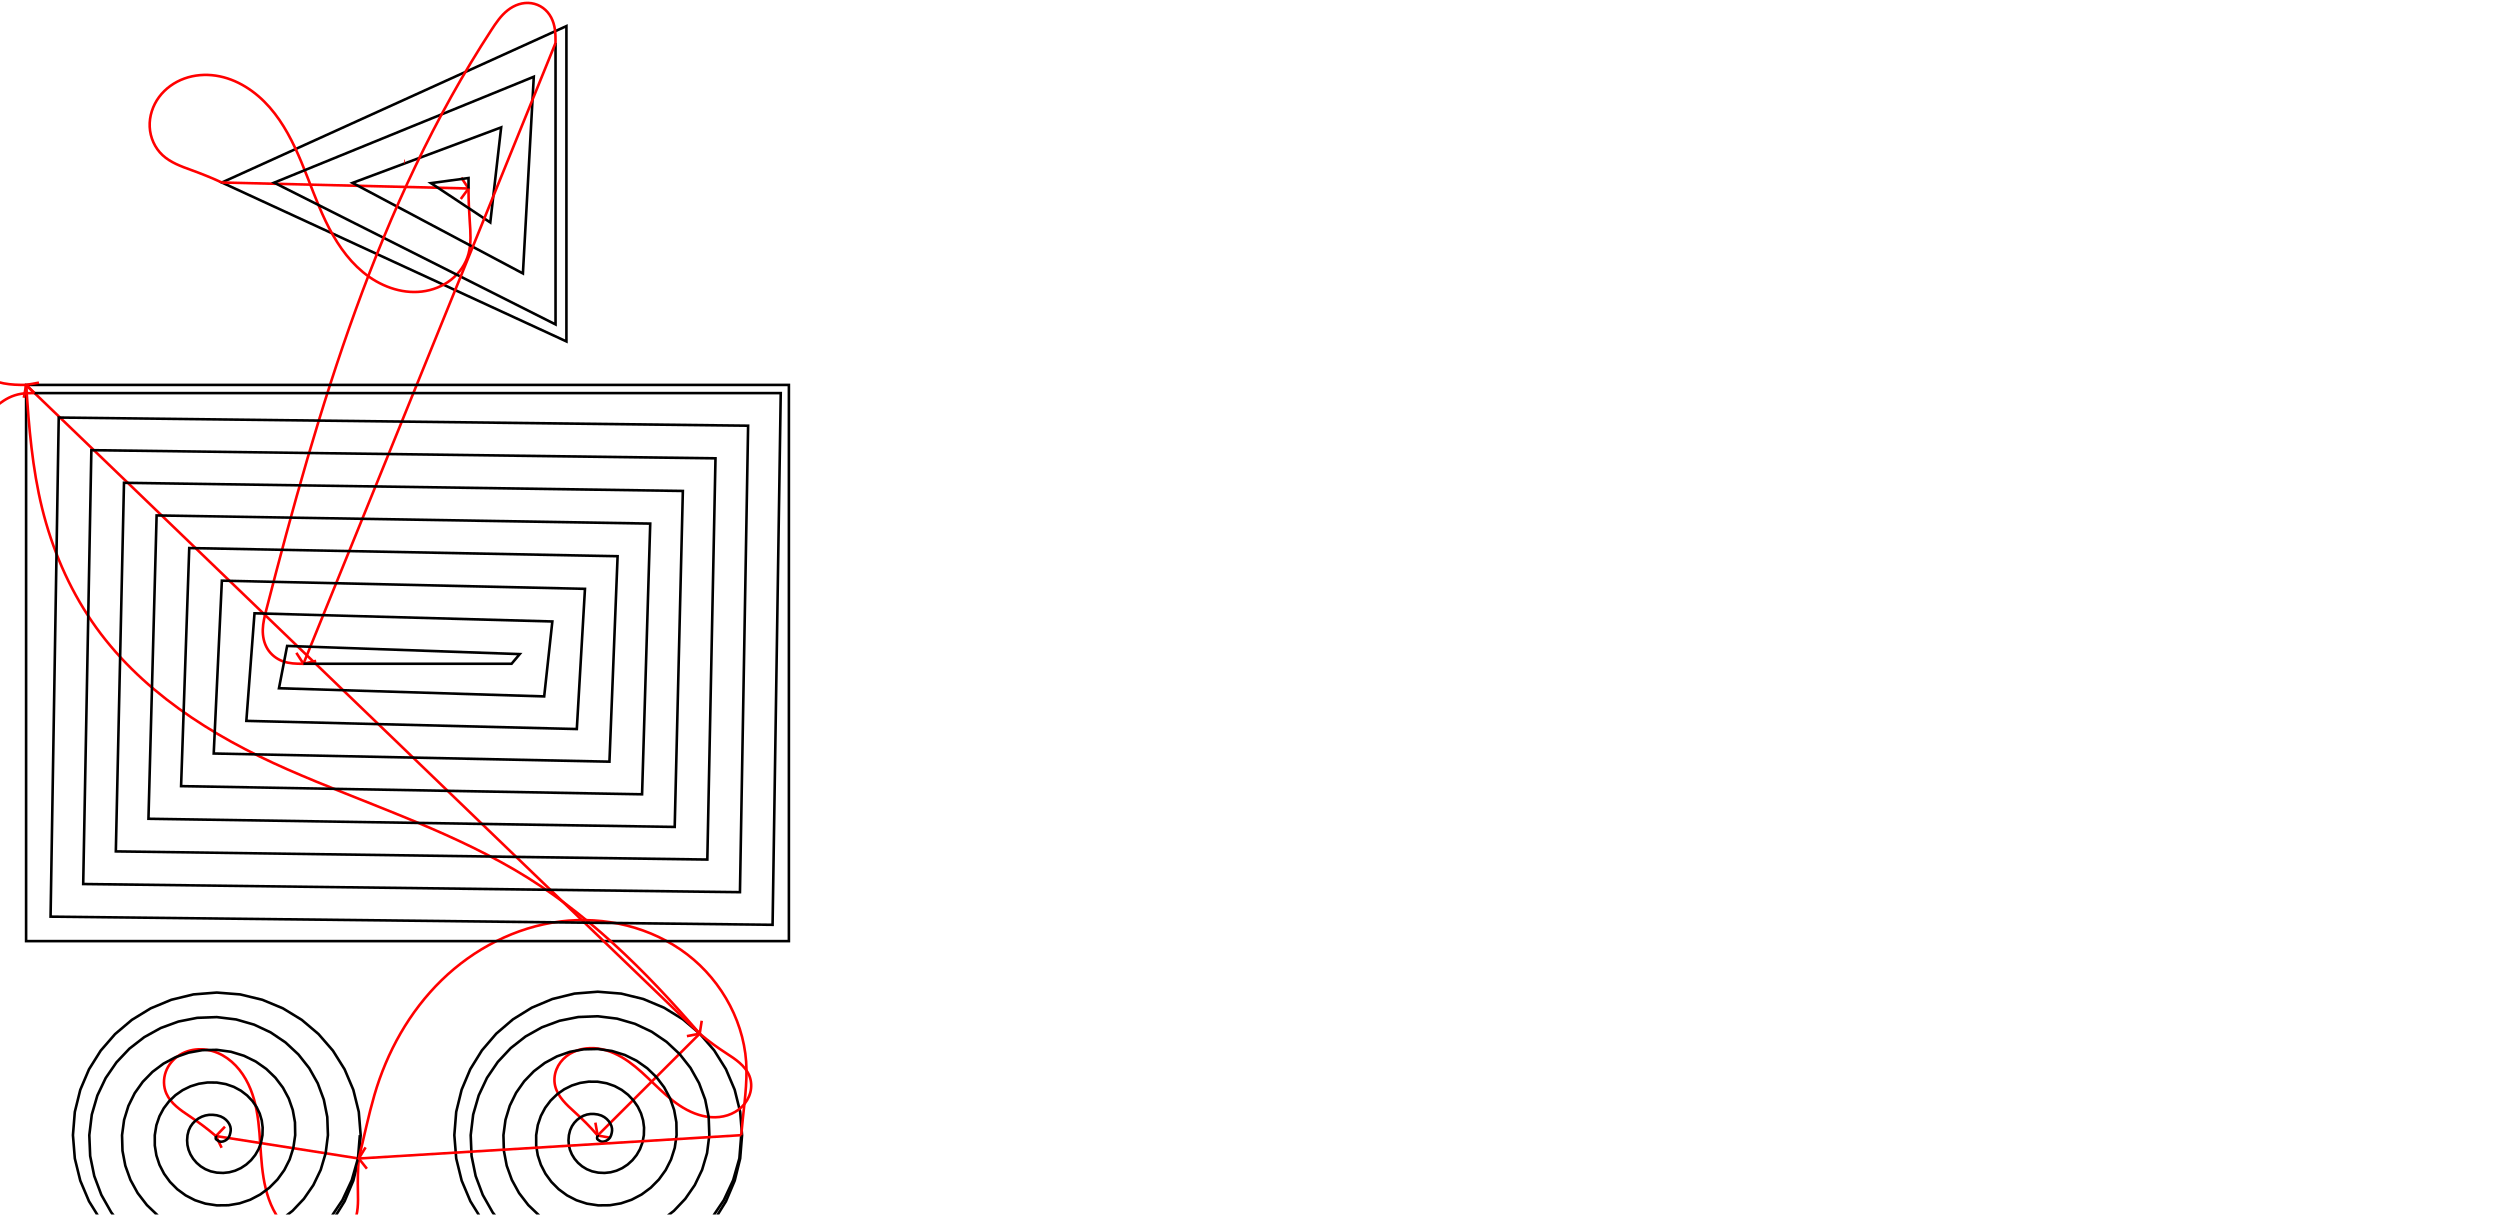 <svg x="0" y="0" width="1915.525" height="930.613" version="1.1" xmlns="http://www.w3.org/2000/svg" xmlns:xlink="http://www.w3.org/1999/xlink"><g fill="none" stroke="none" stroke-width="none" stroke-linecap="butt" stroke-linejoin="miter" stroke-miterlimit="10" stroke-dasharray="" stroke-dashoffset="0" font-family="sans-serif" font-weight="normal" font-size="12" text-anchor="start" mix-blend-mode="normal"><polygon points="276.342,869.773 274.899,887.652 270.722,904.613 264.039,920.429 255.075,934.872 244.057,947.715 231.214,958.733 216.771,967.697 200.955,974.381 183.994,978.557 166.115,980 148.236,978.557 131.275,974.381 115.459,967.697 101.016,958.733 88.173,947.715 77.155,934.872 68.191,920.429 61.507,904.613 57.331,887.652 55.888,869.773 57.331,851.92 61.507,835.033 68.191,819.325 77.155,805.013 88.173,792.311 101.016,781.436 115.459,772.603 131.275,766.027 148.236,761.923 166.115,760.507 183.994,761.923 200.955,766.027 216.771,772.603 231.214,781.436 244.057,792.311 255.075,805.013 264.039,819.325 270.722,835.033 274.899,851.92" stroke="#000000" stroke-width="2"></polygon><path d="M274.899,887.652c-0.04,0.498 -0.04,0.498 -0.04,0.498c-0.668,8.281 -0.807,16.594 -0.618,24.9c0.095,4.153 0.172,8.318 -0.221,12.453c-0.393,4.136 -1.281,8.272 -3.142,11.986c-2.564,5.116 -6.95,9.249 -12.103,11.738c-5.153,2.488 -11.036,3.356 -16.722,2.718c-5.686,-0.638 -11.171,-2.752 -15.962,-5.88c-4.792,-3.128 -8.899,-7.253 -12.227,-11.908c-6.655,-9.31 -10.127,-20.56 -11.968,-31.855c-1.841,-11.295 -2.153,-22.775 -3.09,-34.181c-0.937,-11.406 -2.538,-22.897 -6.802,-33.518c-4.264,-10.62 -11.433,-20.396 -21.423,-25.98c-4.995,-2.792 -10.634,-4.486 -16.354,-4.645c-5.72,-0.159 -11.511,1.245 -16.392,4.231c-4.881,2.986 -8.811,7.574 -10.775,12.949c-1.963,5.375 -1.895,11.51 0.419,16.744c1.684,3.809 4.462,7.048 7.577,9.812c3.115,2.764 6.577,5.105 10.039,7.419c6.923,4.63 13.634,9.575 19.955,14.998c0.38,0.326 0.38,0.326 0.38,0.326" stroke="#ff0000" stroke-width="2"></path><g stroke="#ff0000" stroke-width="2"><line x1="274.899" y1="887.652" x2="165.43" y2="870.458"></line><polyline points="172.367,863.256 165.43,870.458 169.825,879.441"></polyline></g><polyline points="275.715,869.773 274.28,887.552 269.532,904.218 262.368,919.564 253.052,933.39 241.841,945.499 228.991,955.699 214.753,963.8 199.374,969.621 183.09,972.987 166.115,973.73 149.341,971.749 133.646,967.241 119.206,960.459 106.202,951.653 94.821,941.067 85.246,928.945 77.656,915.53 72.218,901.056 69.09,885.743 68.429,869.774 70.327,854.039 74.591,839.403 80.975,825.996 89.25,813.962 99.188,803.459 110.562,794.646 123.147,787.682 136.725,782.713 151.1,779.878 166.115,779.316 180.932,781.116 194.726,785.097 207.374,791.033 218.731,798.711 228.636,807.917 236.933,818.436 243.473,830.056 248.124,842.582 250.763,855.854 251.261,869.775 249.523,883.532 245.732,896.314 240.099,908.037 232.825,918.573 224.112,927.77 214.174,935.471 203.226,941.53 191.47,945.82 179.07,948.23 166.115,948.648 153.361,946.992 141.55,943.44 130.733,938.19 121.02,931.426 112.551,923.337 105.473,914.127 99.925,904.002 96.018,893.152 93.847,881.723 93.51,869.775 95.083,858.073 98.379,847.349 103.208,837.596 109.407,828.877 116.812,821.294 125.248,814.97 134.536,810.021 144.512,806.55 155.051,804.643 166.115,804.394 176.981,805.882 186.939,808.934 195.985,813.372 204.045,819.034 211.012,825.753 216.776,833.351 221.24,841.657 224.336,850.528 226.007,859.888 226.179,869.776 224.767,879.511 221.932,888.409 217.83,896.509 212.597,903.755 206.382,910.04 199.356,915.244 191.699,919.261 183.565,922.02 175.049,923.473 166.115,923.567 157.382,922.236 149.455,919.64 142.261,915.921 135.837,911.199 130.28,905.608 125.701,899.31 122.194,892.475 119.818,885.247 118.604,877.702 118.591,869.777 119.838,862.107 122.167,855.295 125.441,849.197 129.564,843.792 134.436,839.129 139.934,835.293 145.926,832.361 152.298,830.388 159.002,829.409 166.115,829.473 173.03,830.647 179.153,832.772 184.596,835.712 189.359,839.357 193.388,843.588 196.619,848.266 199.007,853.258 200.548,858.474 201.252,863.923 201.098,869.778 200.01,875.491 198.131,880.505 195.561,884.982 192.37,888.938 188.653,892.311 184.539,895.017 180.171,896.992 175.661,898.219 171.029,898.716 166.115,898.486 161.402,897.479 157.359,895.839 153.788,893.652 150.655,890.971 148.009,887.879 145.928,884.492 144.463,880.947 143.619,877.343 143.361,873.682 143.673,869.778 144.594,866.141 145.955,863.241 147.674,860.798 149.721,858.707 152.059,856.965 154.62,855.616 157.315,854.7 160.085,854.225 162.953,854.174 166.115,854.551 169.079,855.413 171.366,856.609 173.206,858.051 174.673,859.681 175.764,861.424 176.462,863.181 176.775,864.859 176.76,866.42 176.496,867.957 176.016,869.779 175.253,871.471 174.331,872.6 173.291,873.454 172.143,874.12 170.923,874.582 169.721,874.79 168.644,874.723 167.756,874.419 167.009,873.959 166.115,873.405 165.422,872.722 165.264,872.039 165.331,871.353 165.585,870.591 165.43,870.458" stroke="#000000" stroke-width="2"></polyline><polygon points="568.572,869.773 567.129,887.652 562.952,904.613 556.268,920.429 547.304,934.872 536.287,947.715 523.443,958.733 509,967.697 493.185,974.381 476.224,978.557 458.344,980 440.465,978.557 423.504,974.381 407.689,967.697 393.246,958.733 380.402,947.715 369.385,934.872 360.421,920.429 353.737,904.613 349.56,887.652 348.118,869.773 349.551,851.903 353.704,834.966 360.352,819.187 369.272,804.787 380.242,791.991 393.038,781.021 407.438,772.101 423.217,765.453 440.154,761.3 458.024,759.867 475.913,761.3 492.898,765.453 508.749,772.101 523.236,781.021 536.127,791.991 547.191,804.787 556.199,819.187 562.919,834.966 567.12,851.903" stroke="#000000" stroke-width="2"></polygon><path d="M536.127,791.991c0.381,0.324 0.381,0.324 0.381,0.324c6.355,5.408 13.135,10.289 20.142,14.819c3.504,2.265 7.01,4.56 10.136,7.323c3.127,2.763 5.886,6.057 7.419,9.937c1.578,3.994 1.771,8.494 0.702,12.653c-1.07,4.159 -3.375,7.969 -6.447,10.97c-3.072,3.001 -6.894,5.2 -10.983,6.512c-4.089,1.313 -8.439,1.75 -12.723,1.451c-8.568,-0.598 -16.733,-4.105 -23.903,-8.832c-7.171,-4.728 -13.456,-10.659 -19.646,-16.613c-6.191,-5.954 -12.359,-11.989 -19.355,-16.97c-6.997,-4.981 -14.926,-8.908 -23.429,-10.118c-8.503,-1.21 -17.631,0.52 -24.384,5.827c-3.376,2.654 -6.103,6.162 -7.684,10.155c-1.581,3.993 -1.992,8.467 -1,12.645c0.963,4.057 3.187,7.723 5.844,10.936c2.657,3.213 5.75,6.036 8.846,8.829c6.191,5.587 12.109,11.476 17.538,17.806c0.326,0.38 0.326,0.38 0.326,0.38" stroke="#ff0000" stroke-width="2"></path><g stroke="#ff0000" stroke-width="2"><line x1="536.127" y1="791.991" x2="457.906" y2="870.026"></line><polyline points="456.181,860.176 457.906,870.026 467.752,871.774"></polyline></g><polyline points="567.945,869.773 566.51,887.552 561.762,904.218 554.598,919.564 545.281,933.39 534.071,945.499 521.221,955.699 506.983,963.8 491.604,969.621 475.319,972.987 458.345,973.73 441.571,971.749 425.876,967.241 411.435,960.459 398.432,951.653 387.051,941.067 377.476,928.945 369.885,915.53 364.447,901.056 361.32,885.743 360.658,869.77 362.55,854.004 366.799,839.3 373.163,825.803 381.414,813.671 391.323,803.072 402.662,794.175 415.204,787.14 428.733,782.119 443.055,779.251 458.025,778.677 472.818,780.489 486.616,784.506 499.297,790.502 510.705,798.261 520.675,807.565 529.037,818.191 535.633,829.914 540.324,842.526 542.985,855.85 543.49,869.78 541.753,883.532 537.962,896.314 532.329,908.037 525.054,918.573 516.341,927.77 506.403,935.471 495.455,941.53 483.7,945.82 471.299,948.23 458.345,948.648 445.591,946.992 433.78,943.44 422.963,938.19 413.249,931.426 404.78,923.337 397.703,914.127 392.155,904.002 388.248,893.152 386.077,881.723 385.739,869.764 387.309,858.005 390.607,847.179 395.444,837.308 401.65,828.477 409.053,820.802 417.469,814.411 426.71,809.421 436.612,805.927 447.057,804.01 458.026,803.757 468.826,805.249 478.765,808.323 487.839,812.806 495.964,818.543 503.016,825.365 508.865,833.084 513.399,841.512 516.541,850.483 518.232,859.898 518.408,869.786 516.996,879.512 514.162,888.409 510.06,896.509 504.827,903.755 498.612,910.04 491.586,915.244 483.928,919.261 475.795,922.02 467.279,923.473 458.345,923.567 449.611,922.235 441.685,919.64 434.49,915.921 428.067,911.198 422.51,905.608 417.931,899.31 414.424,892.475 412.048,885.247 410.834,877.702 410.82,869.759 412.068,862.007 414.416,855.058 417.724,848.814 421.886,843.283 426.783,838.532 432.275,834.647 438.216,831.701 444.491,829.736 451.059,828.769 458.027,828.837 464.833,830.01 470.913,832.14 476.382,835.111 481.223,838.826 485.357,843.164 488.693,847.978 491.166,853.109 492.757,858.441 493.478,863.946 493.326,869.793 492.239,875.491 490.361,880.505 487.79,884.982 484.599,888.938 480.883,892.311 476.768,895.017 472.401,896.992 467.891,898.219 463.259,898.716 458.345,898.486 453.631,897.478 449.589,895.839 446.018,893.652 442.884,890.971 440.239,887.879 438.158,884.492 436.693,880.947 435.848,877.343 435.591,873.682 435.901,869.753 436.828,866.009 438.225,862.937 440.005,860.32 442.122,858.09 444.513,856.262 447.081,854.883 449.722,853.982 452.37,853.545 455.061,853.529 458.028,853.918 460.841,854.77 463.062,855.956 464.925,857.416 466.481,859.108 467.698,860.964 468.52,862.871 468.932,864.707 468.973,866.398 468.725,867.994 468.244,869.8 467.482,871.471 466.561,872.6 465.521,873.454 464.372,874.121 463.153,874.581 461.951,874.789 460.873,874.723 459.986,874.419 459.238,873.959 458.345,873.405 457.652,872.722 457.494,872.039 457.546,871.382 457.702,870.744 457.992,870.126 457.906,870.026" stroke="#000000" stroke-width="2"></polyline><path d="M567.945,869.773c0.04,-0.498 0.04,-0.498 0.04,-0.498c1.328,-16.453 4.102,-32.834 3.981,-49.34c-0.251,-34.385 -18.119,-67.771 -45.418,-88.68c-27.298,-20.909 -63.244,-29.485 -97.361,-25.196c-34.117,4.289 -66.21,20.983 -90.835,44.982c-24.625,23.999 -41.928,55.034 -51.497,88.061c-4.592,15.849 -7.891,32.041 -11.836,48.064c-0.12,0.485 -0.12,0.485 -0.12,0.485" stroke="#ff0000" stroke-width="2"></path><g stroke="#ff0000" stroke-width="2"><line x1="567.945" y1="869.773" x2="274.899" y2="887.652"></line><polyline points="280.125,879.127 274.899,887.652 281.123,895.479"></polyline></g><polygon points="433.992,20 433.992,261.602 169.96,139.84" stroke="#000000" stroke-width="2"></polygon><path d="M169.96,139.84c-0.454,-0.209 -0.454,-0.209 -0.454,-0.209c-7.527,-3.471 -15.23,-6.545 -23.025,-9.364c-7.795,-2.819 -15.846,-5.73 -21.925,-11.365c-5.969,-5.533 -9.478,-13.543 -9.85,-21.674c-0.373,-8.131 2.316,-16.308 7.158,-22.851c4.841,-6.543 11.764,-11.456 19.422,-14.213c7.658,-2.757 16.021,-3.393 24.071,-2.192c16.1,2.402 30.505,11.999 41.23,24.245c10.725,12.246 18.122,27.034 24.376,42.064c6.254,15.029 11.492,30.494 18.539,45.169c7.047,14.674 16.082,28.716 28.625,39.093c12.542,10.377 28.962,16.785 45.125,14.851c8.082,-0.967 15.953,-4.02 22.352,-9.049c6.399,-5.03 11.273,-12.06 13.389,-19.92c2.152,-7.993 1.537,-16.438 0.95,-24.694c-0.587,-8.257 -0.95,-16.529 -0.95,-24.806c0,-0.5 0,-0.5 0,-0.5" stroke="#ff0000" stroke-width="2"></path><g stroke="#ff0000" stroke-width="2"><line x1="169.96" y1="139.84" x2="358.992" y2="144.424"></line><polyline points="353.06,152.474 358.992,144.424 353.457,136.096"></polyline></g><polyline points="425.659,32.934 425.659,248.582 210.02,139.96 408.992,58.802 400.659,209.523 270.11,140.141 383.992,97.603 375.659,170.463 330.199,140.322 358.992,136.405 358.992,144.424" stroke="#000000" stroke-width="2"></polyline><path d="M425.659,32.934c0,-0.5 0,-0.5 0,-0.5c0,-3.25 -0.016,-6.511 -0.466,-9.729c-0.45,-3.218 -1.341,-6.395 -2.855,-9.27c-1.514,-2.876 -3.652,-5.433 -6.278,-7.347c-2.626,-1.914 -5.726,-3.171 -8.942,-3.636c-3.216,-0.465 -6.532,-0.143 -9.63,0.836c-3.099,0.979 -5.976,2.602 -8.528,4.613c-5.105,4.023 -8.825,9.504 -12.374,14.949c-87.14,133.706 -132.654,289.729 -172.509,444.268c-1.288,4.994 -2.564,10.042 -2.721,15.198c-0.157,5.155 0.892,10.425 3.572,14.832c2.68,4.407 6.956,7.774 11.804,9.535c4.848,1.761 10.11,1.912 15.268,1.912c0.5,0 0.5,0 0.5,0" stroke="#ff0000" stroke-width="2"></path><g stroke="#ff0000" stroke-width="2"><line x1="425.659" y1="32.934" x2="232.5" y2="508.595"></line><polyline points="227.068,500.199 232.5,508.595 242.248,506.363"></polyline></g><polygon points="20,294.927 604.46,294.927 604.46,721.095 20,721.095" stroke="#000000" stroke-width="2"></polygon><path d="M20,294.927c0.034,0.499 0.034,0.499 0.034,0.499c2.146,31.639 4.678,63.419 12.283,94.205c7.605,30.786 20.243,60.414 38.143,86.591c35.8,52.354 91.598,87.733 149.669,113.235c58.071,25.502 119.076,44.903 173.882,76.824c54.806,31.92 100.304,77.357 141.789,125.333c0.327,0.378 0.327,0.378 0.327,0.378" stroke="#ff0000" stroke-width="2"></path><g stroke="#ff0000" stroke-width="2"><line x1="20" y1="294.927" x2="536.127" y2="791.991"></line><polyline points="526.313,793.912 536.127,791.991 537.678,782.112"></polyline></g><polyline points="26.25,301.177 598.21,301.177 591.96,708.595 38.75,702.345 45,319.927 573.21,326.177 566.96,683.595 63.75,677.345 70,344.927 548.21,351.177 541.96,658.595 88.75,652.345 95,369.927 523.21,376.177 516.96,633.595 113.75,627.345 120,394.927 498.21,401.177 491.96,608.595 138.75,602.345 145,419.927 473.21,426.177 466.96,583.595 163.75,577.345 170,444.927 448.21,451.177 441.96,558.595 188.75,552.345 195,469.927 423.21,476.177 416.96,533.595 213.75,527.345 220,494.927 398.21,501.177 391.96,508.595 232.5,508.595" stroke="#000000" stroke-width="2"></polyline><path d="M26.25,301.177c-0.5,0 -0.5,0 -0.5,0c-3.244,0 -6.502,0.047 -9.701,0.578c-3.2,0.532 -6.318,1.539 -9.229,2.97c-5.822,2.862 -10.606,7.425 -16.017,11.004c-6.004,3.972 -13.016,6.569 -20.211,6.784c-7.195,0.214 -14.555,-2.074 -19.945,-6.844c-2.695,-2.385 -4.877,-5.362 -6.26,-8.685c-1.383,-3.323 -1.958,-6.99 -1.572,-10.569c0.386,-3.579 1.742,-7.059 3.946,-9.904c2.204,-2.845 5.259,-5.038 8.687,-6.136c5.308,-1.7 11.133,-0.744 16.385,1.122c5.252,1.866 10.156,4.577 15.217,6.91c5.061,2.333 10.33,4.276 15.802,5.333c5.472,1.057 11.076,1.188 16.649,1.188c0.5,0 0.5,0 0.5,0" stroke="#ff0000" stroke-width="2"></path><g stroke="#ff0000" stroke-width="2"><line x1="26.25" y1="301.177" x2="20" y2="294.927"></line><polyline points="29.848,293.19 20,294.927 18.264,304.775"></polyline></g><line x1="309.725" y1="123.784" x2="310.317" y2="123.784" stroke="#ff0000" stroke-width="3"></line></g></svg>